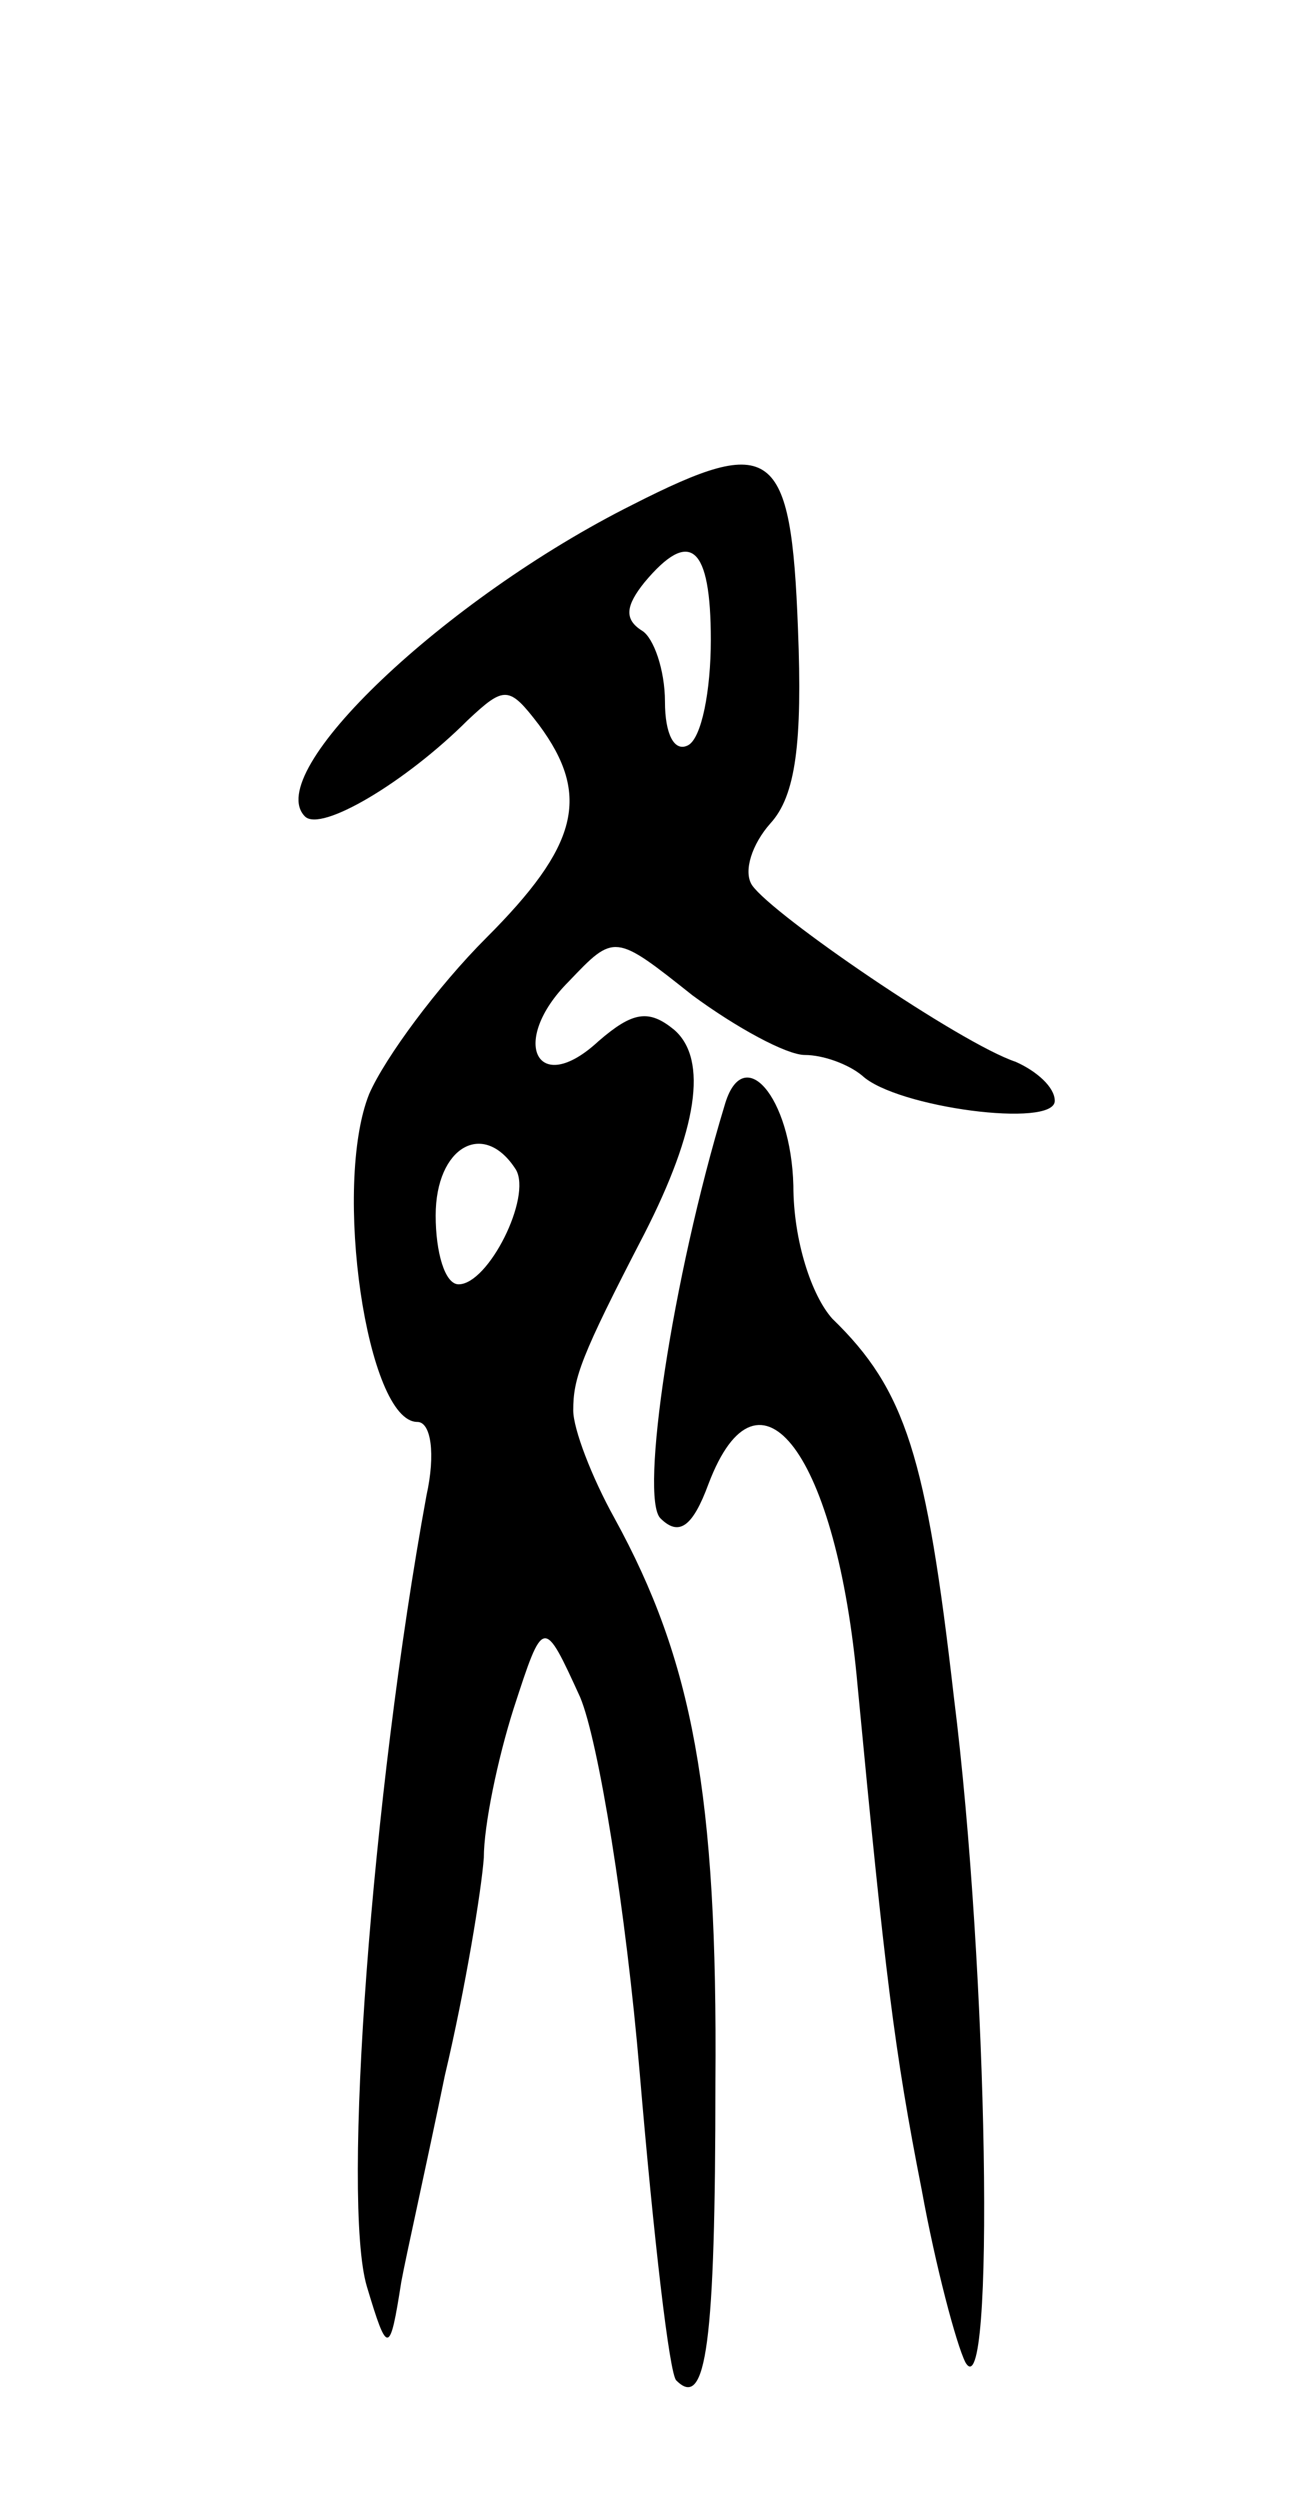 <svg version="1.0" xmlns="http://www.w3.org/2000/svg"
 width="57pt" height="109pt" viewBox="0 0 57 109"
 preserveAspectRatio="xMidYMid meet">
<g transform="translate(0,109) scale(0.1,-0.1)"
fill="#000000" stroke="none">
<path d="M276 870 c-82 -41 -162 -117 -143 -136 7 -7 44 15 71 42 16 15 18 15
31 -2 23 -31 17 -53 -23 -93 -21 -21 -44 -52 -51 -68 -16 -40 -1 -143 21 -143
6 0 8 -14 4 -32 -24 -131 -37 -308 -26 -345 9 -30 10 -30 15 2 2 11 11 51 19
90 9 38 16 81 17 95 0 14 6 43 13 65 13 40 13 40 29 5 8 -19 20 -93 26 -164 6
-71 13 -132 16 -134 13 -13 17 16 17 130 1 126 -10 184 -44 246 -10 18 -18 39
-18 47 0 14 3 23 31 77 23 45 28 76 13 89 -11 9 -18 8 -33 -5 -27 -25 -39 0
-13 26 20 21 20 21 54 -6 19 -14 41 -26 49 -26 8 0 19 -4 25 -9 15 -14 84 -23
84 -11 0 6 -8 13 -17 17 -24 8 -106 64 -115 77 -4 6 0 18 8 27 11 12 14 35 12
85 -3 79 -11 85 -72 54z m34 -59 c0 -22 -4 -43 -10 -46 -6 -3 -10 5 -10 19 0
14 -5 28 -10 31 -8 5 -7 11 1 21 20 24 29 16 29 -25z m-85 -231 c7 -12 -12
-50 -25 -50 -6 0 -10 14 -10 30 0 30 21 42 35 20z"/>
<path d="M316 608 c-23 -76 -37 -171 -28 -180 8 -8 14 -4 21 15 22 58 56 13
65 -88 12 -126 16 -159 28 -220 6 -33 15 -67 19 -75 13 -23 10 171 -5 290 -12
105 -21 134 -53 165 -9 10 -17 34 -17 58 -1 39 -22 63 -30 35z"/>
</g>
</svg>
